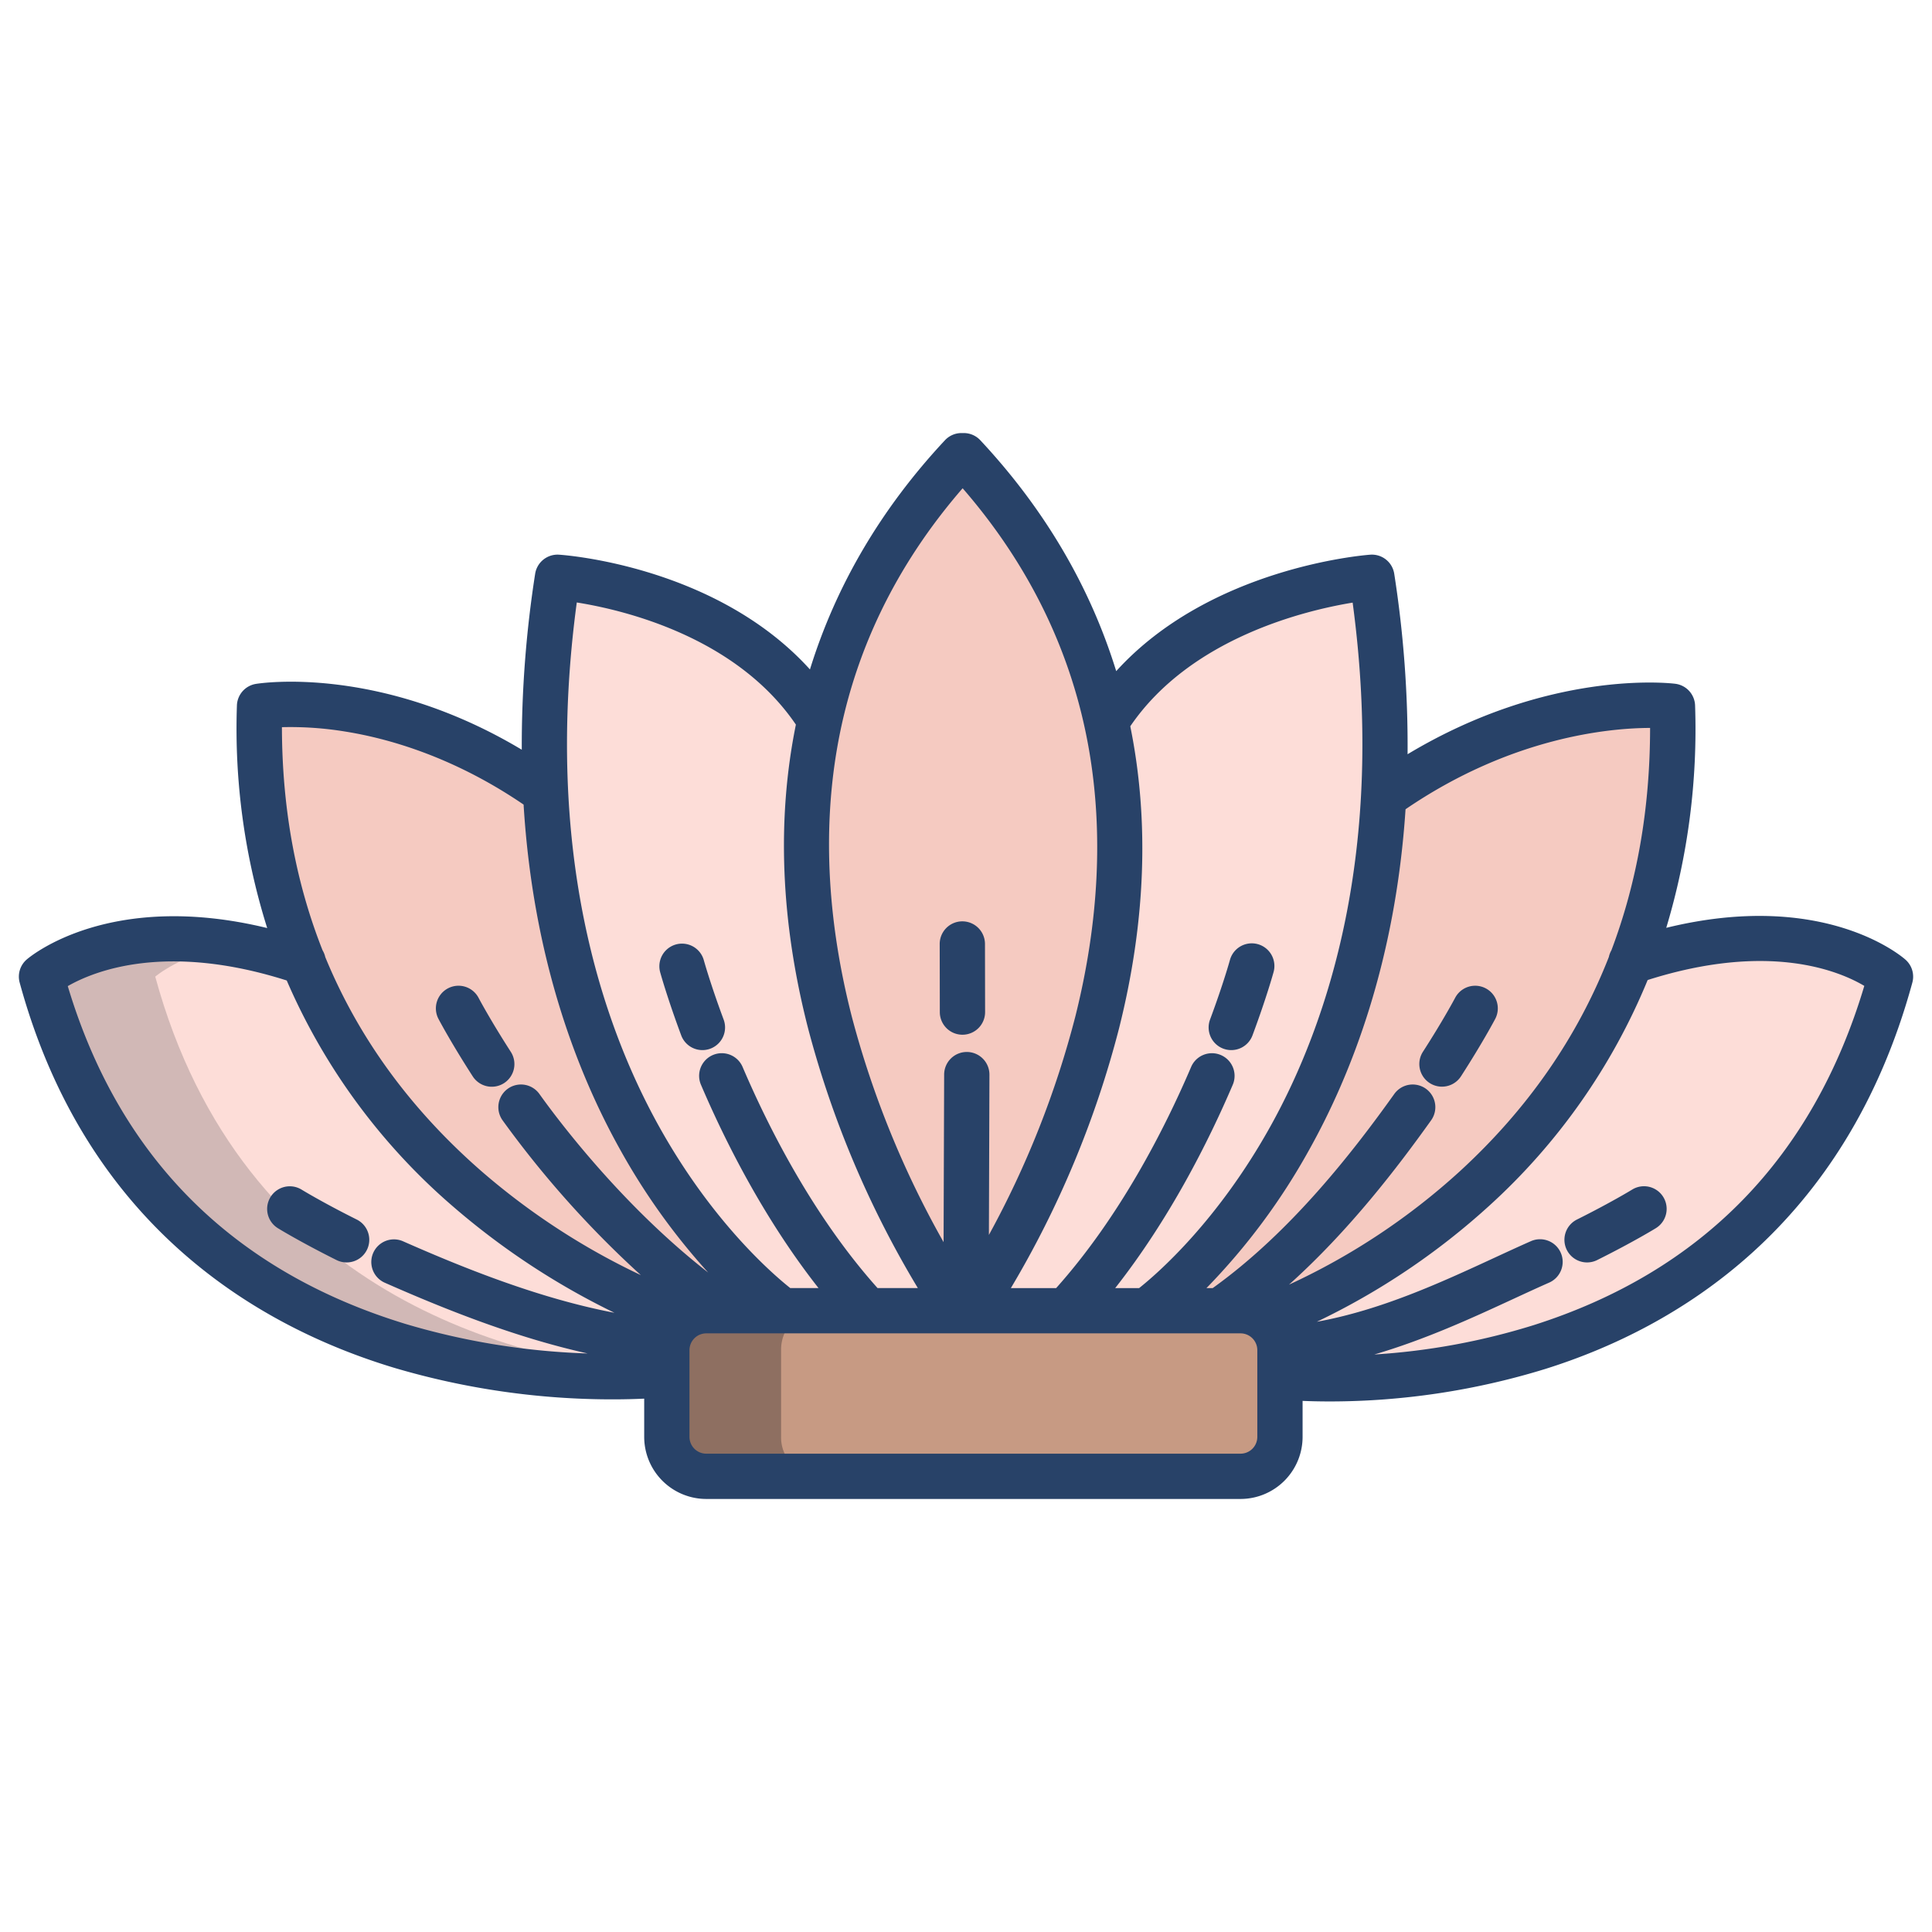 <svg id="Layer_1" height="512" viewBox="0 0 512 512" width="512" xmlns="http://www.w3.org/2000/svg" data-name="Layer 1"><path d="m339.2 357.59a10.418 10.418 0 0 0 -3.97-7.98l.05-.07s69.42-23.34 96.96-94.7c46.62-15.81 68.76 3.98 68.76 3.98-32.89 120.6-161.8 106.01-161.8 106.01z" fill="#fdddd8"/><path d="m432.24 254.84c-27.54 71.36-96.96 94.7-96.96 94.7l-.05.07a10.344 10.344 0 0 0 -6.48-2.26h-24.84s57.76-40.41 62.83-136.2c40.08-28.58 76.48-23.99 76.48-23.99.71 26.27-3.65 48.68-10.98 67.68z" fill="#f5cac1"/><path d="m282.57 347.35h-25.62s53.93-76.11 36.28-156.21c21.61-34.55 70.33-38.16 70.33-38.16a284.457 284.457 0 0 1 3.18 58.17c-5.07 95.79-62.83 136.2-62.83 136.2z" fill="#fdddd8"/><path d="m254.25 347.35s-54.71-76.39-37.03-156.65c5.2-23.59 16.65-47.52 37.59-69.94h.6c21.07 22.56 32.59 46.65 37.82 70.38 17.65 80.1-36.28 156.21-36.28 156.21z" fill="#f5cac1"/><path d="m229.88 347.35h-22.48s-58.26-40.76-62.89-137.44a285.371 285.371 0 0 1 3.24-56.93s47.86 3.16 69.47 37.72c-17.68 80.26 37.03 156.65 37.03 156.65z" fill="#fdddd8"/><path d="m191.27 347.35h-4.1a10.371 10.371 0 0 0 -5.89 1.82l-.05-.07s-72.12-23.03-100.88-94.15c-7.69-19-12.28-41.44-11.57-67.79 0 0 35.65-5.83 75.73 22.75 4.63 96.68 62.89 137.44 62.89 137.44z" fill="#f5cac1"/><path d="m181.28 349.17a10.434 10.434 0 0 0 -4.56 8.63v6.41s-132.83 15.21-165.72-105.39c0 0 22.71-19.68 69.35-3.87 28.76 71.12 100.88 94.15 100.88 94.15z" fill="#fdddd8"/><path d="m41.14 258.82s6.766-5.9 20.6-8.643c-34.026-5.75-50.569 8.643-50.569 8.643 32.894 120.6 165.829 105.39 165.829 105.39v-.01c-41-3.211-112.913-21.24-135.86-105.38z" fill="#d1b8b6"/><path d="m335.13 349.435a10.221 10.221 0 0 0 -6.38-2.435h-141.58a10.083 10.083 0 0 0 -5.75 2 10.633 10.633 0 0 0 -4.42 8.8v22.99a10.013 10.013 0 0 0 10.17 10.21h141.58a10 10 0 0 0 10.25-10.11v-23.3a10.463 10.463 0 0 0 -3.87-8.155z" fill="#c79a83"/><path d="m207 380.79v-22.99a10.633 10.633 0 0 1 4.42-8.8 10.083 10.083 0 0 1 5.75-2h-30a10.083 10.083 0 0 0 -5.75 2 10.633 10.633 0 0 0 -4.42 8.8v22.99a10.013 10.013 0 0 0 10.17 10.21h30a10.013 10.013 0 0 1 -10.17-10.21z" fill="#8e6f61"/><g fill="#284268"><path d="m441.574 245.883a182.592 182.592 0 0 0 7.643-58.883 6 6 0 0 0 -5.248-5.792c-1.455-.182-33.474-3.853-70.946 18.67a295.421 295.421 0 0 0 -3.534-47.806 5.987 5.987 0 0 0 -6.373-5.072c-1.9.141-42.465 3.474-67.309 30.86-6.9-22.353-18.945-42.912-36.015-61.191a6 6 0 0 0 -4.386-1.905h-.6a6 6 0 0 0 -4.386 1.905c-16.956 18.156-28.911 38.562-35.775 60.74-24.726-27.322-64.631-30.289-66.5-30.412a6.006 6.006 0 0 0 -6.326 5.076 296.226 296.226 0 0 0 -3.545 46.608c-37.5-22.45-69.031-17.674-70.465-17.44a6 6 0 0 0 -5.026 5.759 176.011 176.011 0 0 0 8.028 58.944c-41.711-10.144-62.79 7.516-63.74 8.339a6 6 0 0 0 -1.86 6.113c17.715 64.948 63.749 91.364 99.249 102.086a203.686 203.686 0 0 0 57.876 8.363c3.272 0 6.091-.082 8.383-.19v10.138a16.466 16.466 0 0 0 16.447 16.447h141.585a16.465 16.465 0 0 0 16.449-16.447v-9.542c2 .084 4.39.147 7.14.147a194.251 194.251 0 0 0 57.227-8.627c34.581-10.874 79.52-37.462 97.225-102.375a6 6 0 0 0 -1.792-6.052c-.932-.832-21.621-18.691-63.426-8.461zm-145.015 26.647c7.1-28.251 8.042-55.139 2.977-80.059 15.964-23.442 46.444-30.721 58.929-32.771 8.872 66.015-6.755 111.691-21.7 138.631-14.052 25.331-30.085 39.213-34.882 43.024h-6.343c14.42-18.334 24.726-38.843 31.154-53.883a6 6 0 1 0 -11.035-4.716c-7.025 16.441-18.871 39.7-35.766 58.6h-12a262.385 262.385 0 0 0 28.666-68.826zm-74.805-73.73c4.316-25.532 15.528-48.853 33.354-69.408 17.79 20.5 29.044 43.767 33.476 69.226 3.831 22.009 2.628 45.774-3.575 70.634a250.343 250.343 0 0 1 -22.942 58.022l.143-42.47a6 6 0 0 0 -5.98-6.02h-.021a6 6 0 0 0 -6 5.98l-.149 44.418a251.535 251.535 0 0 1 -24.282-59.609c-6.397-24.906-7.751-48.718-4.024-70.773zm-68.9-39.139c12.3 1.956 42.166 9 58.063 32.366-5.086 25.054-4.06 52.1 3.243 80.531a263.021 263.021 0 0 0 29.08 68.794h-10.68c-16.894-18.9-28.741-42.158-35.765-58.6a6 6 0 0 0 -11.036 4.716c6.428 15.04 16.734 35.549 31.155 53.883h-7.485c-4.8-3.811-20.83-17.693-34.882-43.024-14.947-26.942-30.58-72.627-21.696-138.664zm-46.071 169.28a6 6 0 0 0 -4.843 10.979c15.408 6.8 34.34 14.455 53.789 18.762a190.4 190.4 0 0 1 -48.177-7.8c-45.838-13.966-75.962-44.082-89.592-89.55 6.954-4 25.968-11.674 58.029-1.492a165.548 165.548 0 0 0 43.811 59.67 196.5 196.5 0 0 0 43.03 28.39c-19.96-3.8-39.975-11.87-56.047-18.959zm36.169-39.022a6 6 0 0 0 -9.767 6.972 265.923 265.923 0 0 0 36.647 41.029 184.977 184.977 0 0 1 -42.146-27.457c-18.835-16.415-32.686-35.413-41.486-56.829a6.035 6.035 0 0 0 -.715-1.786q-10.715-27.075-10.772-59.139a89.414 89.414 0 0 1 16.544 1.122c11.463 1.8 28.83 6.664 47.5 19.391 2.5 40.865 14.269 71.221 25.658 91.564a174.105 174.105 0 0 0 23.269 32.459c-22.767-17.745-39.733-40.322-44.732-47.326zm190.248 90.874a4.451 4.451 0 0 1 -4.446 4.447h-141.588a4.452 4.452 0 0 1 -4.447-4.447v-22.993a4.452 4.452 0 0 1 4.447-4.447h141.585a4.451 4.451 0 0 1 4.449 4.447zm8.4-40.35c16-14.36 28.77-31.093 37.663-43.552a6 6 0 0 0 -9.767-6.972c-10.722 15.021-27.281 36.507-48.11 51.435h-1.657a170.8 170.8 0 0 0 27.175-36.568c11.273-20.137 22.922-50.085 25.579-90.325 28.09-19.184 54.087-21.524 64.81-21.553q-.021 31.887-10.26 58.946a6.026 6.026 0 0 0 -.672 1.759c-8.389 21.387-21.588 40.387-39.544 56.838a177.337 177.337 0 0 1 -45.217 29.992zm64.754 10.757a179.3 179.3 0 0 1 -42.154 7.756c13.594-3.981 26.082-9.747 36.891-14.745 3.31-1.531 6.437-2.976 9.419-4.292a6 6 0 1 0 -4.843-10.979c-3.079 1.358-6.252 2.825-9.612 4.378-14.219 6.575-30.029 13.866-47.091 16.968a188.666 188.666 0 0 0 45.589-30.649 165.881 165.881 0 0 0 42.094-59.922c32.033-10.164 50.628-2.466 57.413 1.555-13.59 45.53-43.079 75.772-87.706 89.93z"/><path d="m255.061 274.212h.011a6 6 0 0 0 5.989-6.01l-.031-18.045a6 6 0 0 0 -6-5.99h-.01a6 6 0 0 0 -5.99 6.01l.031 18.046a6 6 0 0 0 6 5.989z"/><path d="m180.526 274.38a6 6 0 0 0 11.247-4.185c-3.527-9.481-5.25-15.719-5.267-15.781a6 6 0 0 0 -11.573 3.169c.074.272 1.867 6.768 5.593 16.797z"/><path d="m126.83 264.444a6 6 0 0 0 -10.63 5.576c.13.25 3.27 6.211 9.066 15.207a6 6 0 1 0 10.087-6.5c-5.475-8.503-8.494-14.227-8.523-14.283z"/><path d="m94.541 323.19c-9.051-4.518-14.568-7.9-14.623-7.933a6 6 0 0 0 -6.292 10.218c.239.148 5.981 3.673 15.556 8.452a6 6 0 0 0 5.359-10.737z"/><path d="m324.208 277.911a6 6 0 0 0 7.716-3.531c3.731-10.029 5.519-16.525 5.594-16.8a6 6 0 0 0 -11.574-3.169c-.017.062-1.74 6.3-5.267 15.781a6 6 0 0 0 3.531 7.719z"/><path d="m396.247 270.021a6 6 0 0 0 -10.625-5.578c-.03.057-3.051 5.78-8.529 14.284a6 6 0 0 0 10.088 6.5c5.795-8.996 8.935-14.957 9.066-15.206z"/><path d="m432.532 315.257c-.055.034-5.572 3.415-14.623 7.933a6 6 0 1 0 5.36 10.737c9.574-4.779 15.316-8.3 15.556-8.452a6 6 0 0 0 -6.293-10.218z"/></g></svg>